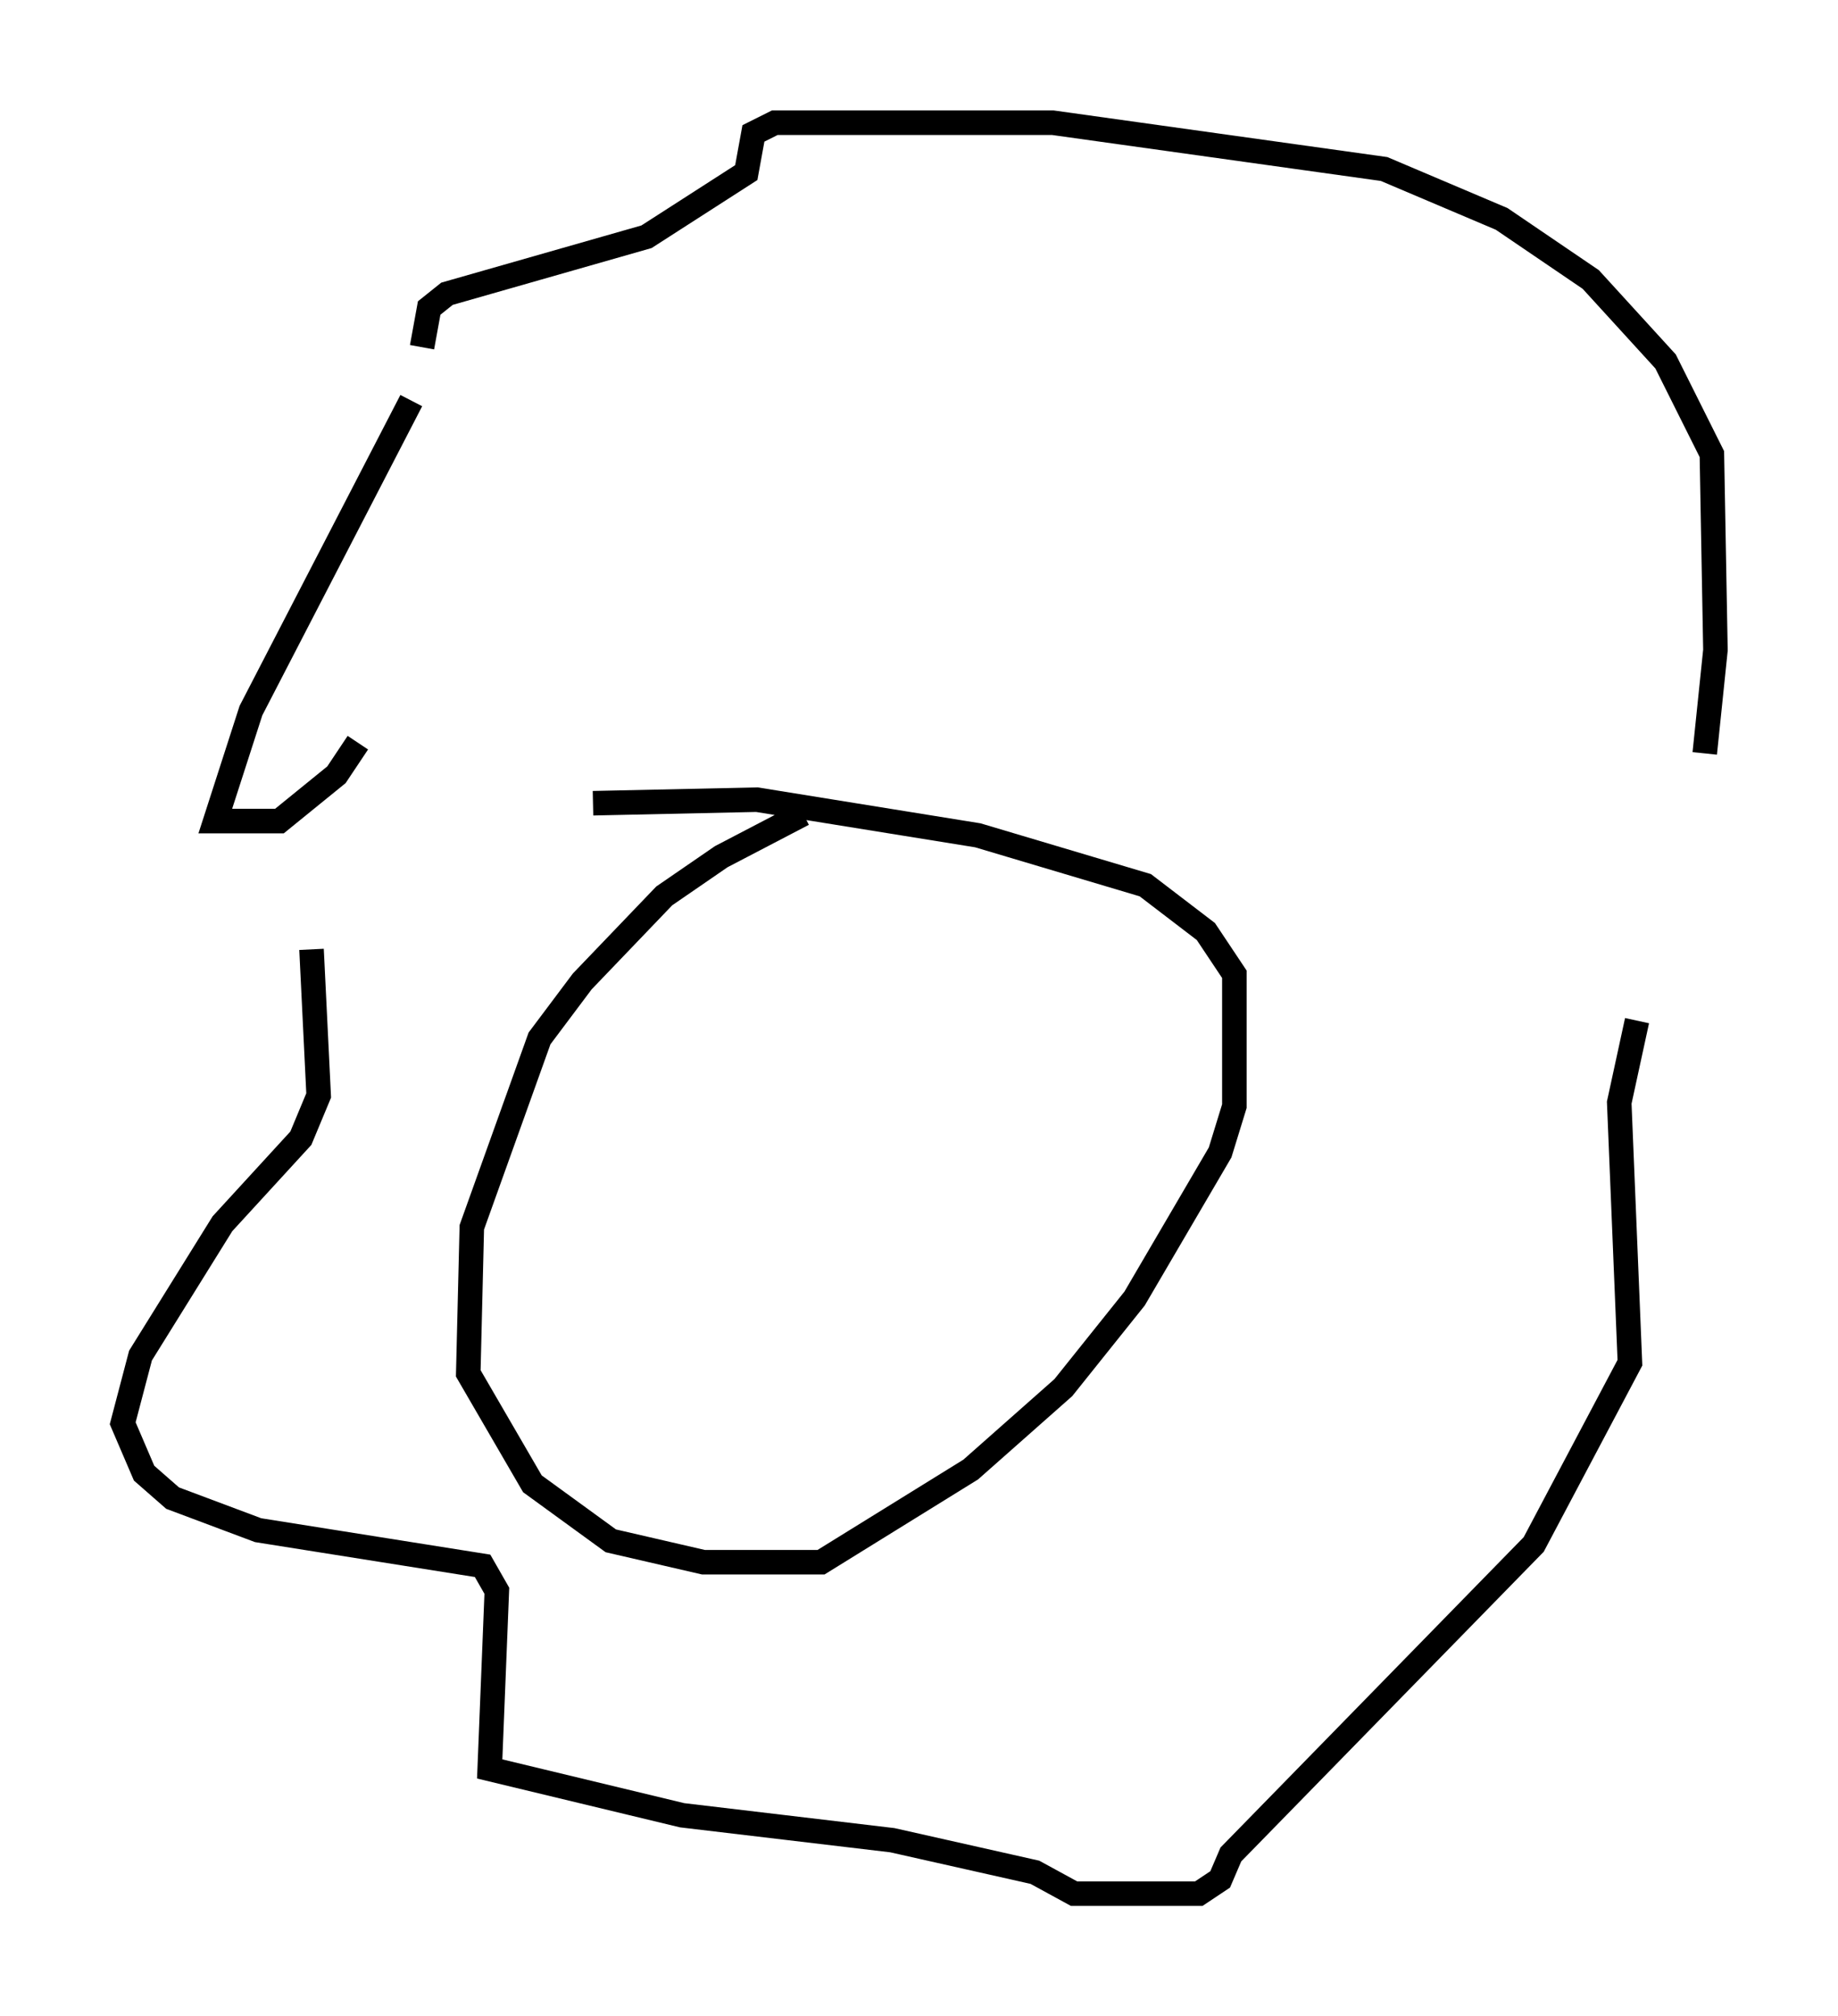 <?xml version="1.0" encoding="utf-8" ?>
<svg baseProfile="full" height="82.19" version="1.1" width="74.927" xmlns="http://www.w3.org/2000/svg" xmlns:ev="http://www.w3.org/2001/xml-events" xmlns:xlink="http://www.w3.org/1999/xlink"><defs /><rect fill="white" height="82.19" width="74.927" x="0" y="0" /><path d="M34.486, 33.179 m-1.743, 0.0 l-3.341, 1.743 -2.324, 1.598 l-3.341, 3.486 -1.743, 2.324 l-2.76, 7.698 -0.145, 5.955 l2.615, 4.503 3.196, 2.324 l3.777, 0.872 4.793, 0.0 l6.101, -3.777 3.777, -3.341 l2.905, -3.631 3.486, -5.955 l0.581, -1.888 0.0, -5.374 l-1.162, -1.743 -2.469, -1.888 l-6.827, -2.034 -9.006, -1.453 l-6.682, 0.145 m-7.408, -16.413 l-6.536, 12.637 -1.453, 4.503 l2.615, 0.0 2.324, -1.888 l0.872, -1.307 m-1.888, 8.425 l0.291, 5.955 -0.726, 1.743 l-3.196, 3.486 -3.341, 5.374 l-0.726, 2.76 0.872, 2.034 l1.162, 1.017 3.486, 1.307 l9.151, 1.453 0.581, 1.017 l-0.291, 7.263 7.844, 1.888 l8.57, 1.017 5.81, 1.307 l1.598, 0.872 5.084, 0.0 l0.872, -0.581 0.436, -1.017 l12.346, -12.637 3.922, -7.408 l-0.436, -10.603 0.726, -3.341 m2.76, -10.894 l0.436, -4.212 -0.145, -7.989 l-1.888, -3.777 -3.05, -3.341 l-3.631, -2.469 -4.793, -2.034 l-13.508, -1.888 -11.33, 0.0 l-0.872, 0.436 -0.291, 1.598 l-4.067, 2.615 -8.134, 2.324 l-0.726, 0.581 -0.291, 1.598 " fill="none" stroke="black" stroke-width="1" /></svg>